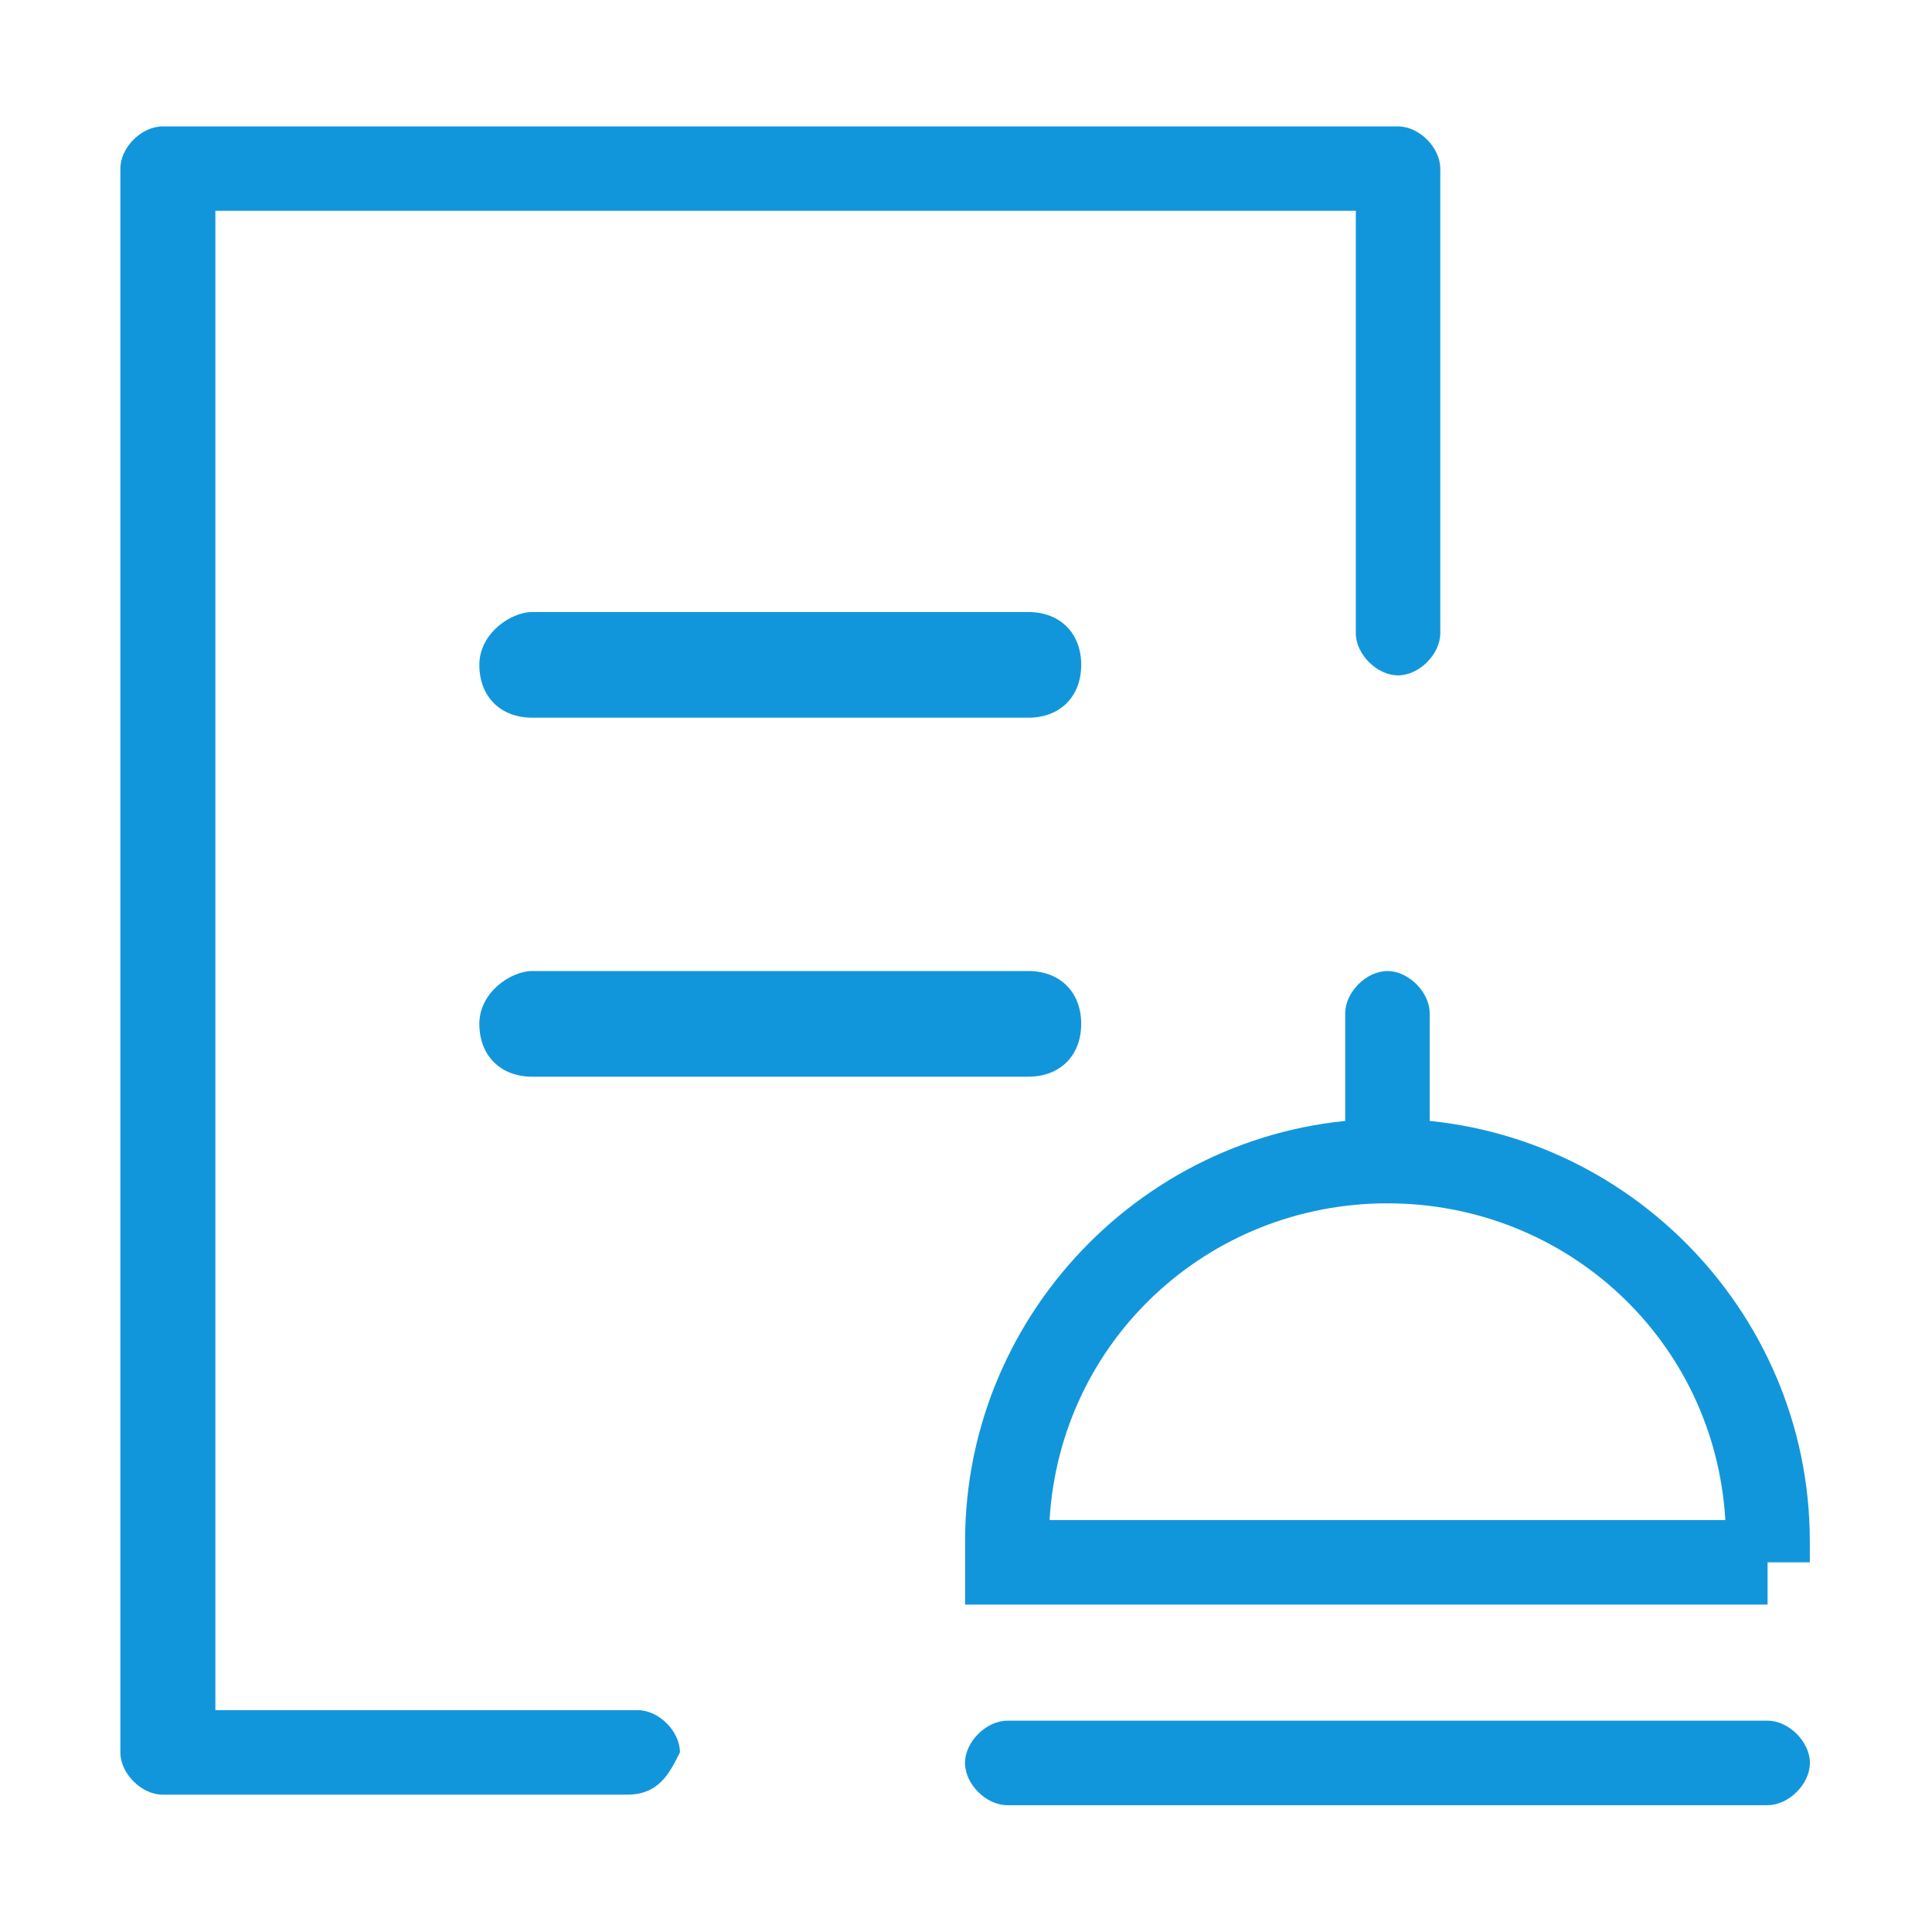 <svg t="1750758666268" class="icon" viewBox="0 0 1024 1024" version="1.1" xmlns="http://www.w3.org/2000/svg" p-id="5161" width="200" height="200"><path d="M282.06 324.39h263c16.79 0 28 11.19 28 28s-11.19 28-28 28h-263c-16.79 0-28-11.19-28-28s16.79-28 28-28z m0 190.28h263c16.79 0 28 11.19 28 28s-11.19 28-28 28h-263c-16.79 0-28-11.19-28-28s16.79-28 28-28z m654.79 335.79H511.52v-33.58C511.52 693.76 612.26 593 735.38 593s223.86 100.76 223.86 223.88v11.19h-22.39z m-380.56-44.77h358.18c-5.6-95.14-84-167.9-179.09-167.9s-173.49 72.76-179.09 167.9z m380.56 151.1h-403c-11.19 0-22.38-11.19-22.38-22.38S522.71 912 533.9 912h403c11.2 0 22.39 11.19 22.39 22.39s-11.19 22.38-22.39 22.38z m0 0" fill="#1296db" p-id="5162"></path><path d="M735.38 637.79c-11.19 0-22.38-11.19-22.38-22.38v-78.36c0-11.19 11.19-22.38 22.38-22.38s22.38 11.19 22.38 22.38v78.36c0 16.79-11.19 22.38-22.38 22.38zM332.43 951.2H86.18C75 951.2 63.8 940 63.8 928.81V89.33C63.8 78.14 75 67 86.18 67H741c11.19 0 22.38 11.19 22.38 22.38v246.2c0 11.19-11.19 22.38-22.38 22.38s-22.39-11.19-22.39-22.38V111.72H114.16v794.7H338c11.19 0 22.38 11.19 22.38 22.39-5.6 11.19-11.19 22.39-28 22.39z m0 0" fill="#1296db" p-id="5163"></path></svg>